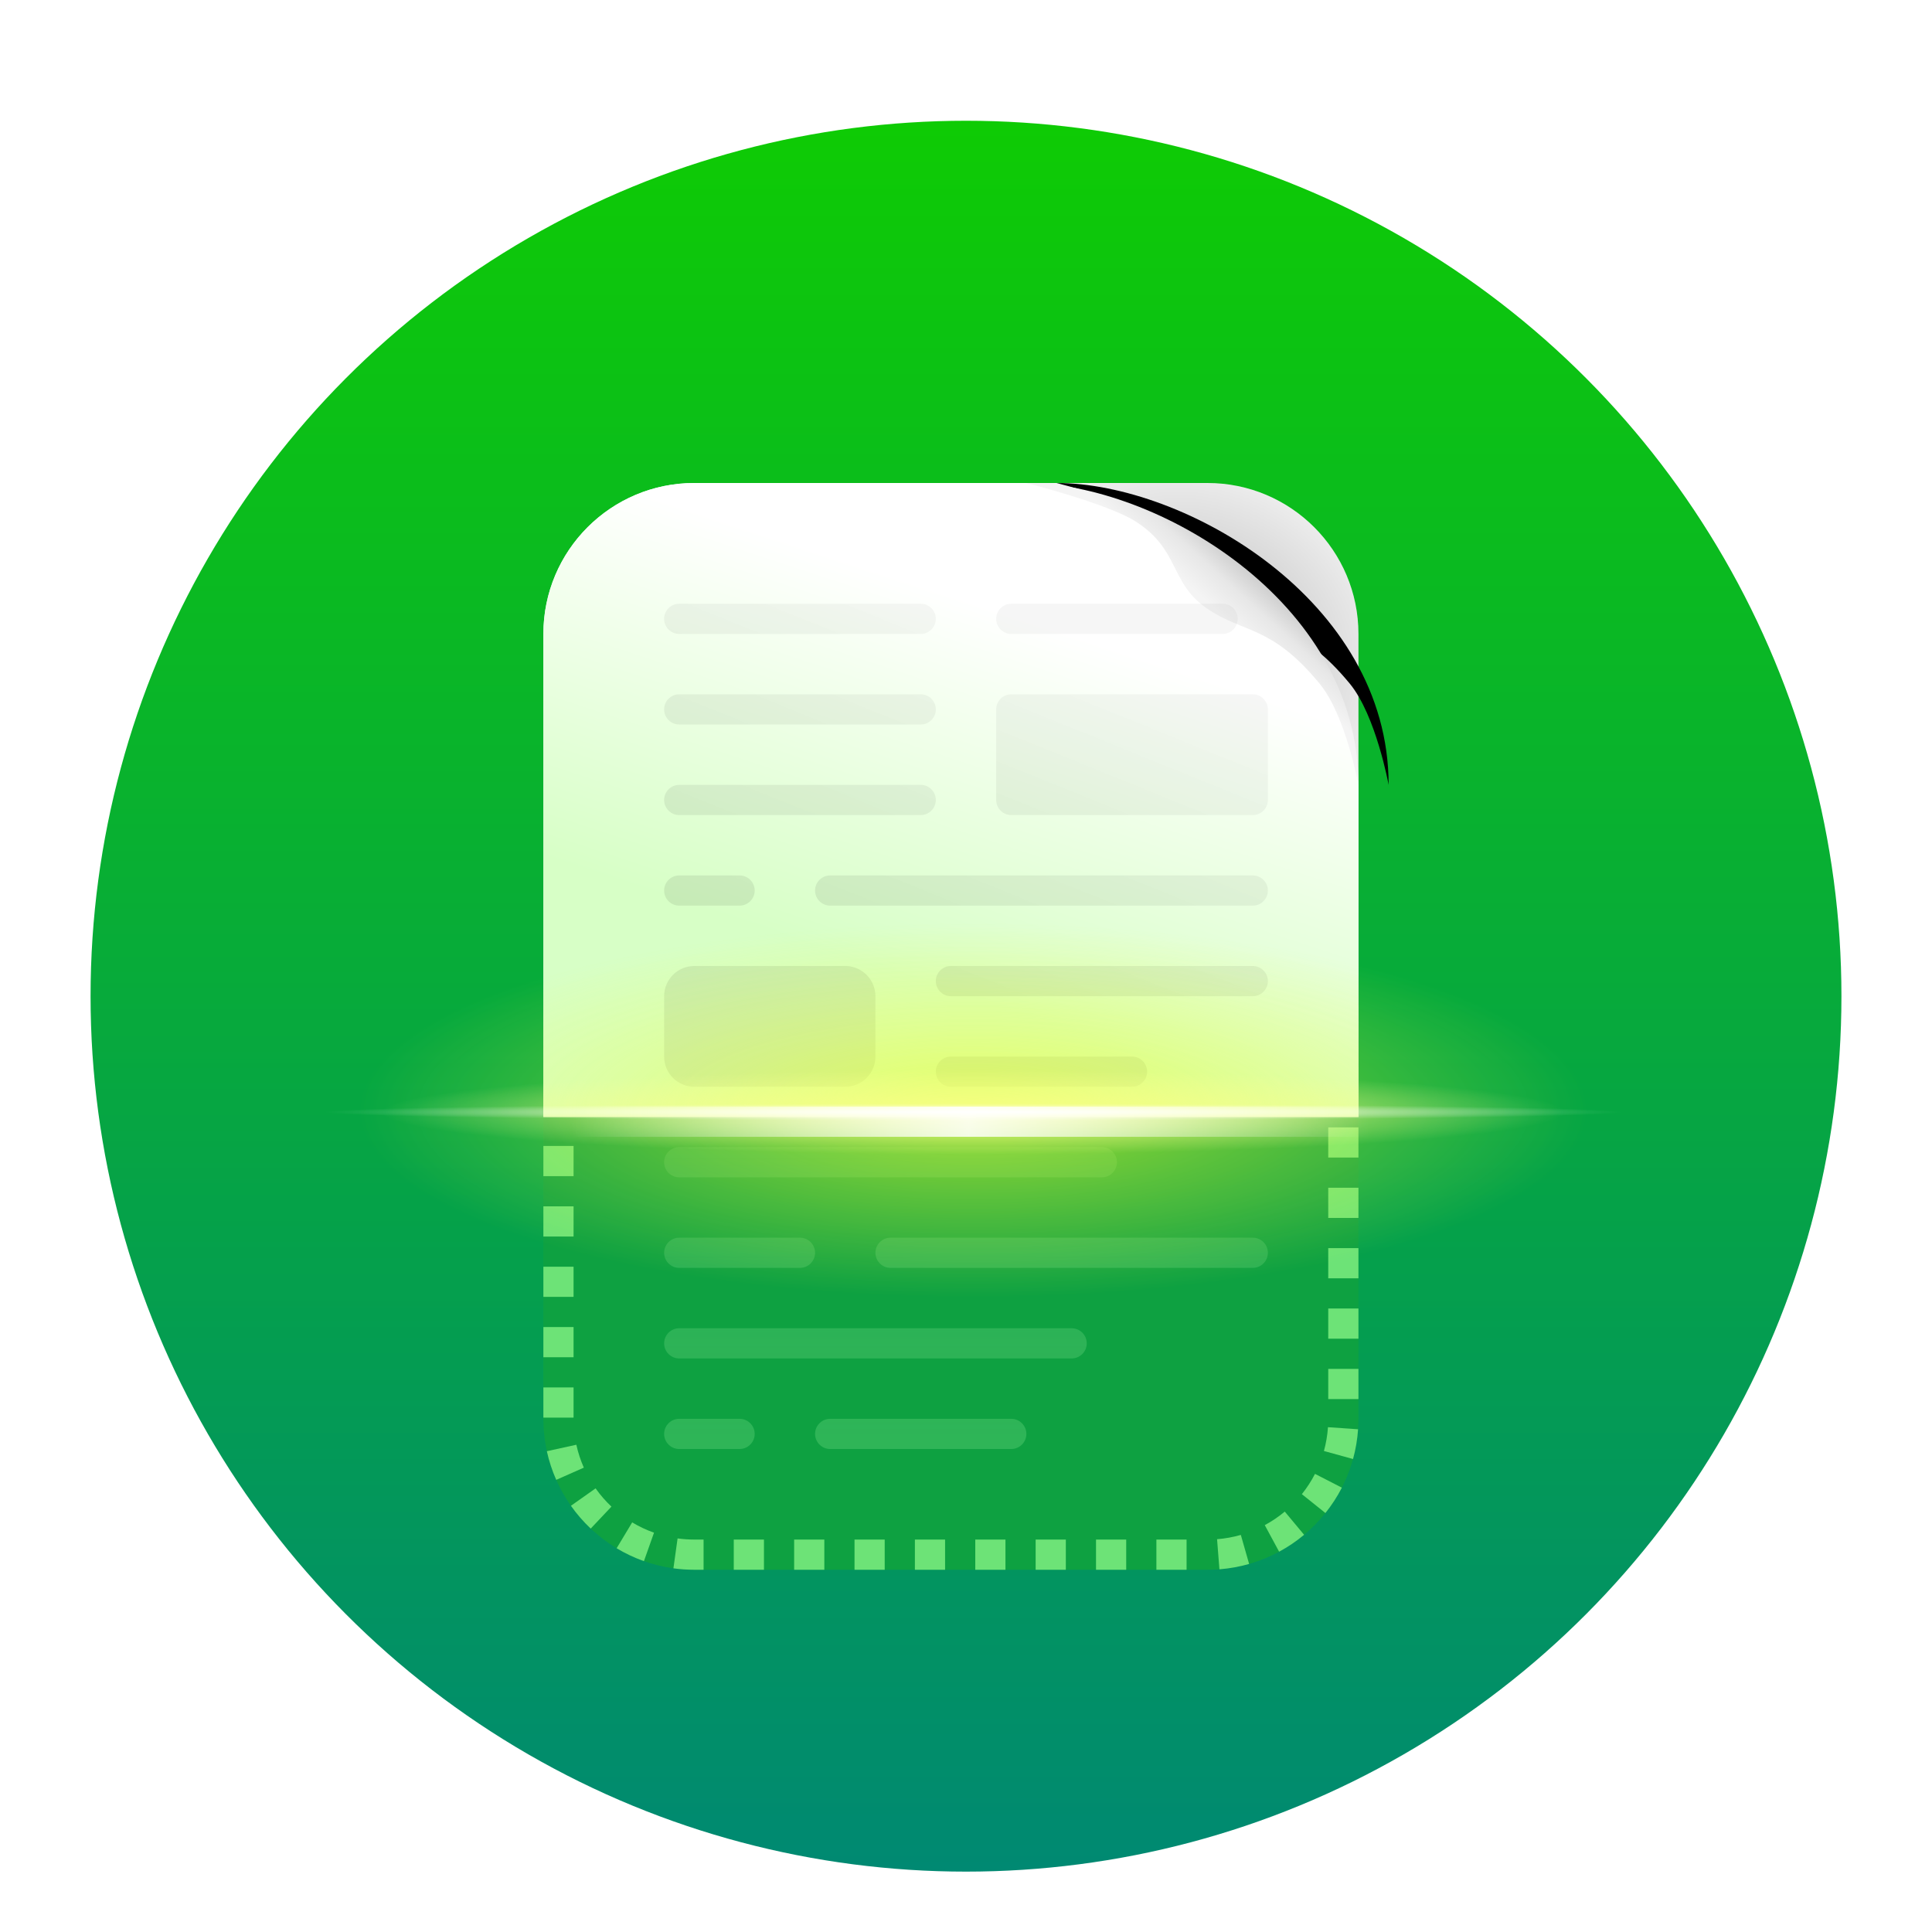 <?xml version="1.0" encoding="UTF-8"?>
<svg width="64px" height="64px" viewBox="0 0 64 64" version="1.1" xmlns="http://www.w3.org/2000/svg" xmlns:xlink="http://www.w3.org/1999/xlink">
    <title>apps/64/org.deepin.scanner</title>
    <defs>
        <filter x="-8.8%" y="-6.9%" width="118.3%" height="117.2%" filterUnits="objectBoundingBox" id="filter-1">
            <feOffset dx="0" dy="1" in="SourceAlpha" result="shadowOffsetOuter1"></feOffset>
            <feGaussianBlur stdDeviation="1.5" in="shadowOffsetOuter1" result="shadowBlurOuter1"></feGaussianBlur>
            <feColorMatrix values="0 0 0 0 0   0 0 0 0 0   0 0 0 0 0  0 0 0 0.2 0" type="matrix" in="shadowBlurOuter1" result="shadowMatrixOuter1"></feColorMatrix>
            <feMerge>
                <feMergeNode in="shadowMatrixOuter1"></feMergeNode>
                <feMergeNode in="SourceGraphic"></feMergeNode>
            </feMerge>
        </filter>
        <linearGradient x1="50%" y1="0%" x2="50%" y2="100%" id="linearGradient-2">
            <stop stop-color="#0ECB04" offset="0%"></stop>
            <stop stop-color="#008972" offset="100%"></stop>
        </linearGradient>
        <filter x="-17.9%" y="-18.1%" width="135.7%" height="138.9%" filterUnits="objectBoundingBox" id="filter-3">
            <feOffset dx="0" dy="1" in="SourceAlpha" result="shadowOffsetOuter1"></feOffset>
            <feGaussianBlur stdDeviation="2" in="shadowOffsetOuter1" result="shadowBlurOuter1"></feGaussianBlur>
            <feColorMatrix values="0 0 0 0 0   0 0 0 0 0   0 0 0 0 0  0 0 0 0.21 0" type="matrix" in="shadowBlurOuter1" result="shadowMatrixOuter1"></feColorMatrix>
            <feMerge>
                <feMergeNode in="shadowMatrixOuter1"></feMergeNode>
                <feMergeNode in="SourceGraphic"></feMergeNode>
            </feMerge>
        </filter>
        <linearGradient x1="50%" y1="0%" x2="50%" y2="100%" id="linearGradient-4">
            <stop stop-color="#C3FFBF" stop-opacity="0.305" offset="0%"></stop>
            <stop stop-color="#83E991" stop-opacity="0.779" offset="100%"></stop>
        </linearGradient>
        <linearGradient x1="84.48%" y1="30.625%" x2="44.518%" y2="77.823%" id="linearGradient-5">
            <stop stop-color="#FFFFFF" offset="0%"></stop>
            <stop stop-color="#D6DDF6" offset="100%"></stop>
        </linearGradient>
        <linearGradient x1="72.583%" y1="27.106%" x2="50%" y2="80.247%" id="linearGradient-6">
            <stop stop-color="#FFFFFF" offset="0%"></stop>
            <stop stop-color="#D7FFC6" offset="100%"></stop>
        </linearGradient>
        <radialGradient cx="52.324%" cy="53.481%" fx="52.324%" fy="53.481%" r="63.079%" gradientTransform="translate(0.523, 0.535), scale(0.909, 1), rotate(121.043), scale(1, 1.159), translate(-0.523, -0.535)" id="radialGradient-7">
            <stop stop-color="#000000" offset="0%"></stop>
            <stop stop-color="#000000" stop-opacity="0.148" offset="100%"></stop>
        </radialGradient>
        <linearGradient x1="70.869%" y1="71.097%" x2="57.375%" y2="57.701%" id="linearGradient-8">
            <stop stop-color="#C6C6C6" offset="0%"></stop>
            <stop stop-color="#E7E7E7" offset="53.052%"></stop>
            <stop stop-color="#F4F4F4" offset="100%"></stop>
        </linearGradient>
        <path d="M35.7,-0.5 C35.7,-0.5 35.015,2.203 34.42,3.128 C33.477,4.592 32.407,4.239 31.554,5.468 C30.7,6.697 31.021,7.59 29.054,9.213 C27.999,10.082 25.7,10.5 25.7,10.5 C31.824,10.5 35.7,3.734 35.7,-0.5 Z" id="path-9"></path>
        <filter x="-20.0%" y="-9.1%" width="140.0%" height="136.4%" filterUnits="objectBoundingBox" id="filter-10">
            <feOffset dx="0" dy="1" in="SourceAlpha" result="shadowOffsetOuter1"></feOffset>
            <feGaussianBlur stdDeviation="0.5" in="shadowOffsetOuter1" result="shadowBlurOuter1"></feGaussianBlur>
            <feColorMatrix values="0 0 0 0 0   0 0 0 0 0   0 0 0 0 0  0 0 0 0.05 0" type="matrix" in="shadowBlurOuter1"></feColorMatrix>
        </filter>
        <linearGradient x1="80.472%" y1="21.842%" x2="50%" y2="82%" id="linearGradient-11">
            <stop stop-color="#000000" stop-opacity="0.035" offset="0%"></stop>
            <stop stop-color="#000000" stop-opacity="0.08" offset="100%"></stop>
        </linearGradient>
        <radialGradient cx="50%" cy="50%" fx="50%" fy="50%" r="94.578%" gradientTransform="translate(0.5, 0.5), scale(0.459, 1), scale(1, 0.305), translate(-0.5, -0.5)" id="radialGradient-12">
            <stop stop-color="#EBFF26" offset="0%"></stop>
            <stop stop-color="#F2FF3D" stop-opacity="0" offset="100%"></stop>
        </radialGradient>
        <filter x="-4.0%" y="-8.7%" width="108.0%" height="117.4%" filterUnits="objectBoundingBox" id="filter-13">
            <feGaussianBlur stdDeviation="0.625" in="SourceGraphic"></feGaussianBlur>
        </filter>
        <radialGradient cx="50%" cy="50%" fx="50%" fy="50%" r="520.71%" gradientTransform="translate(0.5, 0.5), scale(0.095, 1), scale(1, 0.072), translate(-0.5, -0.5)" id="radialGradient-14">
            <stop stop-color="#F7FF81" stop-opacity="0.995" offset="0%"></stop>
            <stop stop-color="#F8FF98" stop-opacity="0" offset="100%"></stop>
        </radialGradient>
        <radialGradient cx="50%" cy="50%" fx="50%" fy="50%" r="1628.518%" gradientTransform="translate(0.5, 0.5), scale(0.03, 1), scale(1, 0.013), translate(-0.5, -0.5)" id="radialGradient-15">
            <stop stop-color="#FFFFFF" stop-opacity="0.995" offset="0%"></stop>
            <stop stop-color="#FFFFFF" stop-opacity="0" offset="100%"></stop>
        </radialGradient>
        <linearGradient x1="0%" y1="50%" x2="99.213%" y2="50%" id="linearGradient-16">
            <stop stop-color="#FFFFFF" stop-opacity="0" offset="0%"></stop>
            <stop stop-color="#FFFFFF" stop-opacity="0.892" offset="49.798%"></stop>
            <stop stop-color="#FFFFFF" stop-opacity="0" offset="100%"></stop>
        </linearGradient>
    </defs>
    <g id="apps/64/org.deepin.scanner" stroke="none" stroke-width="1" fill="none" fill-rule="evenodd">
        <g id="编组-2" filter="url(#filter-1)" transform="translate(3, 3)">
            <circle id="椭圆形" fill="url(#linearGradient-2)" cx="29" cy="29" r="29"></circle>
            <g id="编组" filter="url(#filter-3)" transform="translate(5.8, 11)">
                <path d="M14.2,11 L31.2,11 C33.961,11 36.2,13.239 36.2,16 L36.2,31 C36.2,33.761 33.961,36 31.2,36 L14.2,36 C11.439,36 9.2,33.761 9.2,31 L9.2,16 C9.2,13.239 11.439,11 14.2,11 Z" id="矩形备份-3" fill="#0EA141"></path>
                <path d="M13.646,34.962 C13.828,34.987 14.013,35 14.2,35 L14.507,35 L14.507,36 L14.2,36 C13.965,36 13.734,35.984 13.508,35.953 L13.646,34.962 Z M16.507,35 L16.507,36 L15.507,36 L15.507,35 L16.507,35 Z M18.507,35 L18.507,36 L17.507,36 L17.507,35 L18.507,35 Z M20.507,35 L20.507,36 L19.507,36 L19.507,35 L20.507,35 Z M22.507,35 L22.507,36 L21.507,36 L21.507,35 L22.507,35 Z M24.507,35 L24.507,36 L23.507,36 L23.507,35 L24.507,35 Z M26.507,35 L26.507,36 L25.507,36 L25.507,35 L26.507,35 Z M28.507,35 L28.507,36 L27.507,36 L27.507,35 L28.507,35 Z M30.507,35 L30.507,36 L29.507,36 L29.507,35 L30.507,35 Z M32.304,34.846 L32.579,35.808 C32.262,35.898 31.933,35.958 31.595,35.985 L31.517,34.988 C31.785,34.967 32.048,34.919 32.304,34.846 Z M12.142,34.431 C12.371,34.569 12.613,34.683 12.865,34.772 L12.531,35.715 C12.214,35.602 11.911,35.459 11.627,35.288 L12.142,34.431 Z M33.76,34.074 L34.4,34.842 C34.145,35.055 33.868,35.243 33.573,35.402 L33.097,34.522 C33.333,34.395 33.555,34.245 33.76,34.074 Z M10.93,33.304 C11.084,33.523 11.26,33.725 11.455,33.909 L10.768,34.636 C10.525,34.407 10.306,34.154 10.113,33.881 L10.93,33.304 Z M34.761,32.824 L35.651,33.281 C35.497,33.58 35.314,33.861 35.106,34.121 L34.326,33.496 C34.493,33.287 34.639,33.062 34.761,32.824 Z M10.292,31.859 C10.349,32.12 10.433,32.374 10.54,32.618 L9.626,33.022 C9.492,32.72 9.388,32.403 9.315,32.073 L10.292,31.859 Z M35.191,31.278 L36.188,31.346 C36.165,31.685 36.108,32.014 36.021,32.332 L35.057,32.066 C35.127,31.81 35.172,31.547 35.191,31.278 Z M10.2,29.961 L10.2,30.961 L9.2,30.961 L9.2,29.961 L10.2,29.961 Z M36.2,29.346 L36.2,30.346 L35.2,30.346 L35.2,29.346 L36.2,29.346 Z M10.2,27.961 L10.2,28.961 L9.2,28.961 L9.2,27.961 L10.2,27.961 Z M36.2,27.346 L36.2,28.346 L35.2,28.346 L35.2,27.346 L36.2,27.346 Z M10.2,25.961 L10.2,26.961 L9.2,26.961 L9.2,25.961 L10.2,25.961 Z M36.2,25.346 L36.2,26.346 L35.2,26.346 L35.2,25.346 L36.2,25.346 Z M10.2,23.961 L10.2,24.961 L9.2,24.961 L9.2,23.961 L10.2,23.961 Z M36.2,23.346 L36.2,24.346 L35.2,24.346 L35.2,23.346 L36.2,23.346 Z M10.2,21.961 L10.2,22.961 L9.2,22.961 L9.2,21.961 L10.2,21.961 Z M36.2,21.346 L36.2,22.346 L35.2,22.346 L35.2,21.346 L36.2,21.346 Z M10.2,19.961 L10.2,20.961 L9.2,20.961 L9.2,19.961 L10.2,19.961 Z M36.2,19.346 L36.2,20.346 L35.2,20.346 L35.2,19.346 L36.2,19.346 Z M10.2,17.961 L10.2,18.961 L9.2,18.961 L9.2,17.961 L10.2,17.961 Z M36.2,17.346 L36.2,18.346 L35.2,18.346 L35.2,17.346 L36.2,17.346 Z M9.201,15.961 L10.2,15.969 L10.2,16.961 L9.2,16.961 L9.2,16 L9.201,15.961 Z M36.2,16 L36.2,16.345 L35.2,16.347 L35.2,15.961 C35.198,15.785 35.185,15.61 35.161,15.438 L36.151,15.299 C36.183,15.528 36.2,15.762 36.2,16 Z M10.528,14.411 C10.422,14.655 10.341,14.91 10.286,15.172 L9.307,14.966 C9.377,14.635 9.479,14.317 9.61,14.013 L10.528,14.411 Z M34.945,14.591 C34.851,14.341 34.732,14.101 34.59,13.875 L35.436,13.343 C35.613,13.624 35.763,13.924 35.881,14.239 L34.945,14.591 Z M10.781,12.352 L11.465,13.081 C11.27,13.264 11.093,13.466 10.938,13.684 L10.123,13.104 C10.317,12.832 10.538,12.58 10.781,12.352 Z M34.096,13.241 C33.912,13.047 33.708,12.872 33.489,12.719 L34.062,11.899 C34.336,12.091 34.59,12.31 34.821,12.552 L34.096,13.241 Z M12.821,12.244 C12.57,12.336 12.33,12.453 12.102,12.593 L11.577,11.743 C11.859,11.568 12.16,11.421 12.476,11.305 L12.821,12.244 Z M31.2,11 C31.892,11 32.551,11.141 33.151,11.395 L32.76,12.315 C32.515,12.211 32.26,12.132 31.997,12.079 L32.013,11.999 L31.2,12 L30.2,12 L30.2,11 L31.2,11 Z M15.2,11 L15.2,12 L14.2,12 L14.163,12 C14.08,12.001 13.998,12.004 13.916,12.01 L13.671,12.035 L13.54,11.043 C13.756,11.015 13.976,11 14.2,11 L15.2,11 Z M29.2,11 L29.2,12 L28.2,12 L28.2,11 L29.2,11 Z M27.2,11 L27.2,12 L26.2,12 L26.2,11 L27.2,11 Z M25.2,11 L25.2,12 L24.2,12 L24.2,11 L25.2,11 Z M23.2,11 L23.2,12 L22.2,12 L22.2,11 L23.2,11 Z M21.2,11 L21.2,12 L20.2,12 L20.2,11 L21.2,11 Z M19.2,11 L19.2,12 L18.2,12 L18.2,11 L19.2,11 Z M17.2,11 L17.2,12 L16.2,12 L16.2,11 L17.2,11 Z" id="矩形备份-3" fill-opacity="0.703" fill="#96FF8F" fill-rule="nonzero"></path>
                <path d="M13.7,22 L27.7,22 C27.976,22 28.2,22.224 28.2,22.5 C28.2,22.776 27.976,23 27.7,23 L13.7,23 C13.424,23 13.2,22.776 13.2,22.5 C13.2,22.224 13.424,22 13.7,22 Z M13.7,31 L15.7,31 C15.976,31 16.2,31.224 16.2,31.5 C16.2,31.776 15.976,32 15.7,32 L13.7,32 C13.424,32 13.2,31.776 13.2,31.5 C13.2,31.224 13.424,31 13.7,31 Z M13.7,28 L26.7,28 C26.976,28 27.2,28.224 27.2,28.5 C27.2,28.776 26.976,29 26.7,29 L13.7,29 C13.424,29 13.2,28.776 13.2,28.5 C13.2,28.224 13.424,28 13.7,28 Z M13.7,25 L17.7,25 C17.976,25 18.2,25.224 18.2,25.5 C18.2,25.776 17.976,26 17.7,26 L13.7,26 C13.424,26 13.2,25.776 13.2,25.5 C13.2,25.224 13.424,25 13.7,25 Z M20.7,25 L32.7,25 C32.976,25 33.2,25.224 33.2,25.5 C33.2,25.776 32.976,26 32.7,26 L20.7,26 C20.424,26 20.2,25.776 20.2,25.5 C20.2,25.224 20.424,25 20.7,25 Z M18.7,31 L24.7,31 C24.976,31 25.2,31.224 25.2,31.5 C25.2,31.776 24.976,32 24.7,32 L18.7,32 C18.424,32 18.2,31.776 18.2,31.5 C18.2,31.224 18.424,31 18.7,31 Z" id="形状结合备份-2" fill="url(#linearGradient-4)" opacity="0.359"></path>
                <path d="M14.2,0 L27.141,0 L27.141,0 C28.744,0.6 30.54,1.786 32.529,3.56 C34.424,5.25 35.647,7.362 36.2,9.897 L36.2,21 L9.2,21 L9.2,5 C9.2,2.239 11.439,5.07265313e-16 14.2,0 Z" id="矩形备份-5" fill="url(#linearGradient-5)"></path>
                <path d="M14.2,0 L31.2,0 C33.961,-5.07265313e-16 36.2,2.239 36.2,5 L36.2,21 L36.2,21 L9.2,21 L9.2,5 C9.2,2.239 11.439,5.07265313e-16 14.2,0 Z" id="矩形备份-2" fill="url(#linearGradient-6)"></path>
                <path d="M25.2,0 L31.2,0 C33.961,-5.07265313e-16 36.2,2.239 36.2,5 L36.2,9.048 L36.2,9.048 L36.2,10 C35.856,7.103 34.481,4.722 32.075,2.857 C29.976,1.23 27.684,0.278 25.2,0 Z" id="路径" fill-opacity="0.28" fill="url(#radialGradient-7)"></path>
                <g id="路径-11" transform="translate(30.7, 5) rotate(-90) translate(-30.7, -5)">
                    <use fill="black" fill-opacity="1" filter="url(#filter-10)" xlink:href="#path-9"></use>
                    <use fill="url(#linearGradient-8)" fill-rule="evenodd" xlink:href="#path-9"></use>
                </g>
                <path d="M13.7,7 L21.7,7 C21.976,7 22.2,7.224 22.2,7.5 C22.2,7.776 21.976,8 21.7,8 L13.7,8 C13.424,8 13.2,7.776 13.2,7.5 C13.2,7.224 13.424,7 13.7,7 Z M13.7,10 L21.7,10 C21.976,10 22.2,10.224 22.2,10.5 C22.2,10.776 21.976,11 21.7,11 L13.7,11 C13.424,11 13.2,10.776 13.2,10.5 C13.2,10.224 13.424,10 13.7,10 Z M24.7,4 L31.7,4 C31.976,4 32.2,4.224 32.2,4.5 C32.2,4.776 31.976,5 31.7,5 L24.7,5 C24.424,5 24.2,4.776 24.2,4.5 C24.2,4.224 24.424,4 24.7,4 Z M13.7,4 L21.7,4 C21.976,4 22.2,4.224 22.2,4.5 C22.2,4.776 21.976,5 21.7,5 L13.7,5 C13.424,5 13.2,4.776 13.2,4.5 C13.2,4.224 13.424,4 13.7,4 Z M24.7,7 L32.7,7 C32.976,7 33.2,7.224 33.2,7.5 L33.2,10.5 C33.2,10.776 32.976,11 32.7,11 L24.7,11 C24.424,11 24.2,10.776 24.2,10.5 L24.2,7.5 C24.2,7.224 24.424,7 24.7,7 Z M22.7,16 L32.7,16 C32.976,16 33.2,16.224 33.2,16.5 C33.2,16.776 32.976,17 32.7,17 L22.7,17 C22.424,17 22.2,16.776 22.2,16.5 C22.2,16.224 22.424,16 22.7,16 Z M22.7,19 L28.7,19 C28.976,19 29.2,19.224 29.2,19.5 C29.2,19.776 28.976,20 28.7,20 L22.7,20 C22.424,20 22.2,19.776 22.2,19.5 C22.2,19.224 22.424,19 22.7,19 Z M14.2,16 L19.2,16 C19.752,16 20.2,16.448 20.2,17 L20.2,19 C20.2,19.552 19.752,20 19.2,20 L14.2,20 C13.648,20 13.2,19.552 13.2,19 L13.2,17 C13.2,16.448 13.648,16 14.2,16 Z M13.7,13 L15.7,13 C15.976,13 16.2,13.224 16.2,13.5 C16.2,13.776 15.976,14 15.7,14 L13.7,14 C13.424,14 13.2,13.776 13.2,13.5 C13.2,13.224 13.424,13 13.7,13 Z M18.7,13 L32.7,13 C32.976,13 33.2,13.224 33.2,13.5 C33.2,13.776 32.976,14 32.7,14 L18.7,14 C18.424,14 18.2,13.776 18.2,13.5 C18.2,13.224 18.424,13 18.7,13 Z" id="形状结合备份" fill="url(#linearGradient-11)"></path>
                <g id="编组-3" transform="translate(0, 10.025)">
                    <polygon id="矩形" fill="url(#radialGradient-12)" opacity="0.799" filter="url(#filter-13)" points="0 9.578 23.442 0 46.883 8.57 46.883 13.275 23.744 21.508 0 14.283"></polygon>
                    <rect id="矩形备份-7" fill="url(#radialGradient-14)" x="3.625" y="8.942" width="39.633" height="3.746"></rect>
                    <rect id="矩形备份-10" fill="url(#radialGradient-15)" opacity="0.953" x="1.45" y="10.15" width="43.983" height="1.329"></rect>
                    <rect id="矩形备份-22" fill="url(#linearGradient-16)" opacity="0.953" x="10.15" y="10.633" width="26.583" height="1"></rect>
                </g>
            </g>
        </g>
        <g id="Guide/64" transform="translate(2, 2)"></g>
    </g>
</svg>